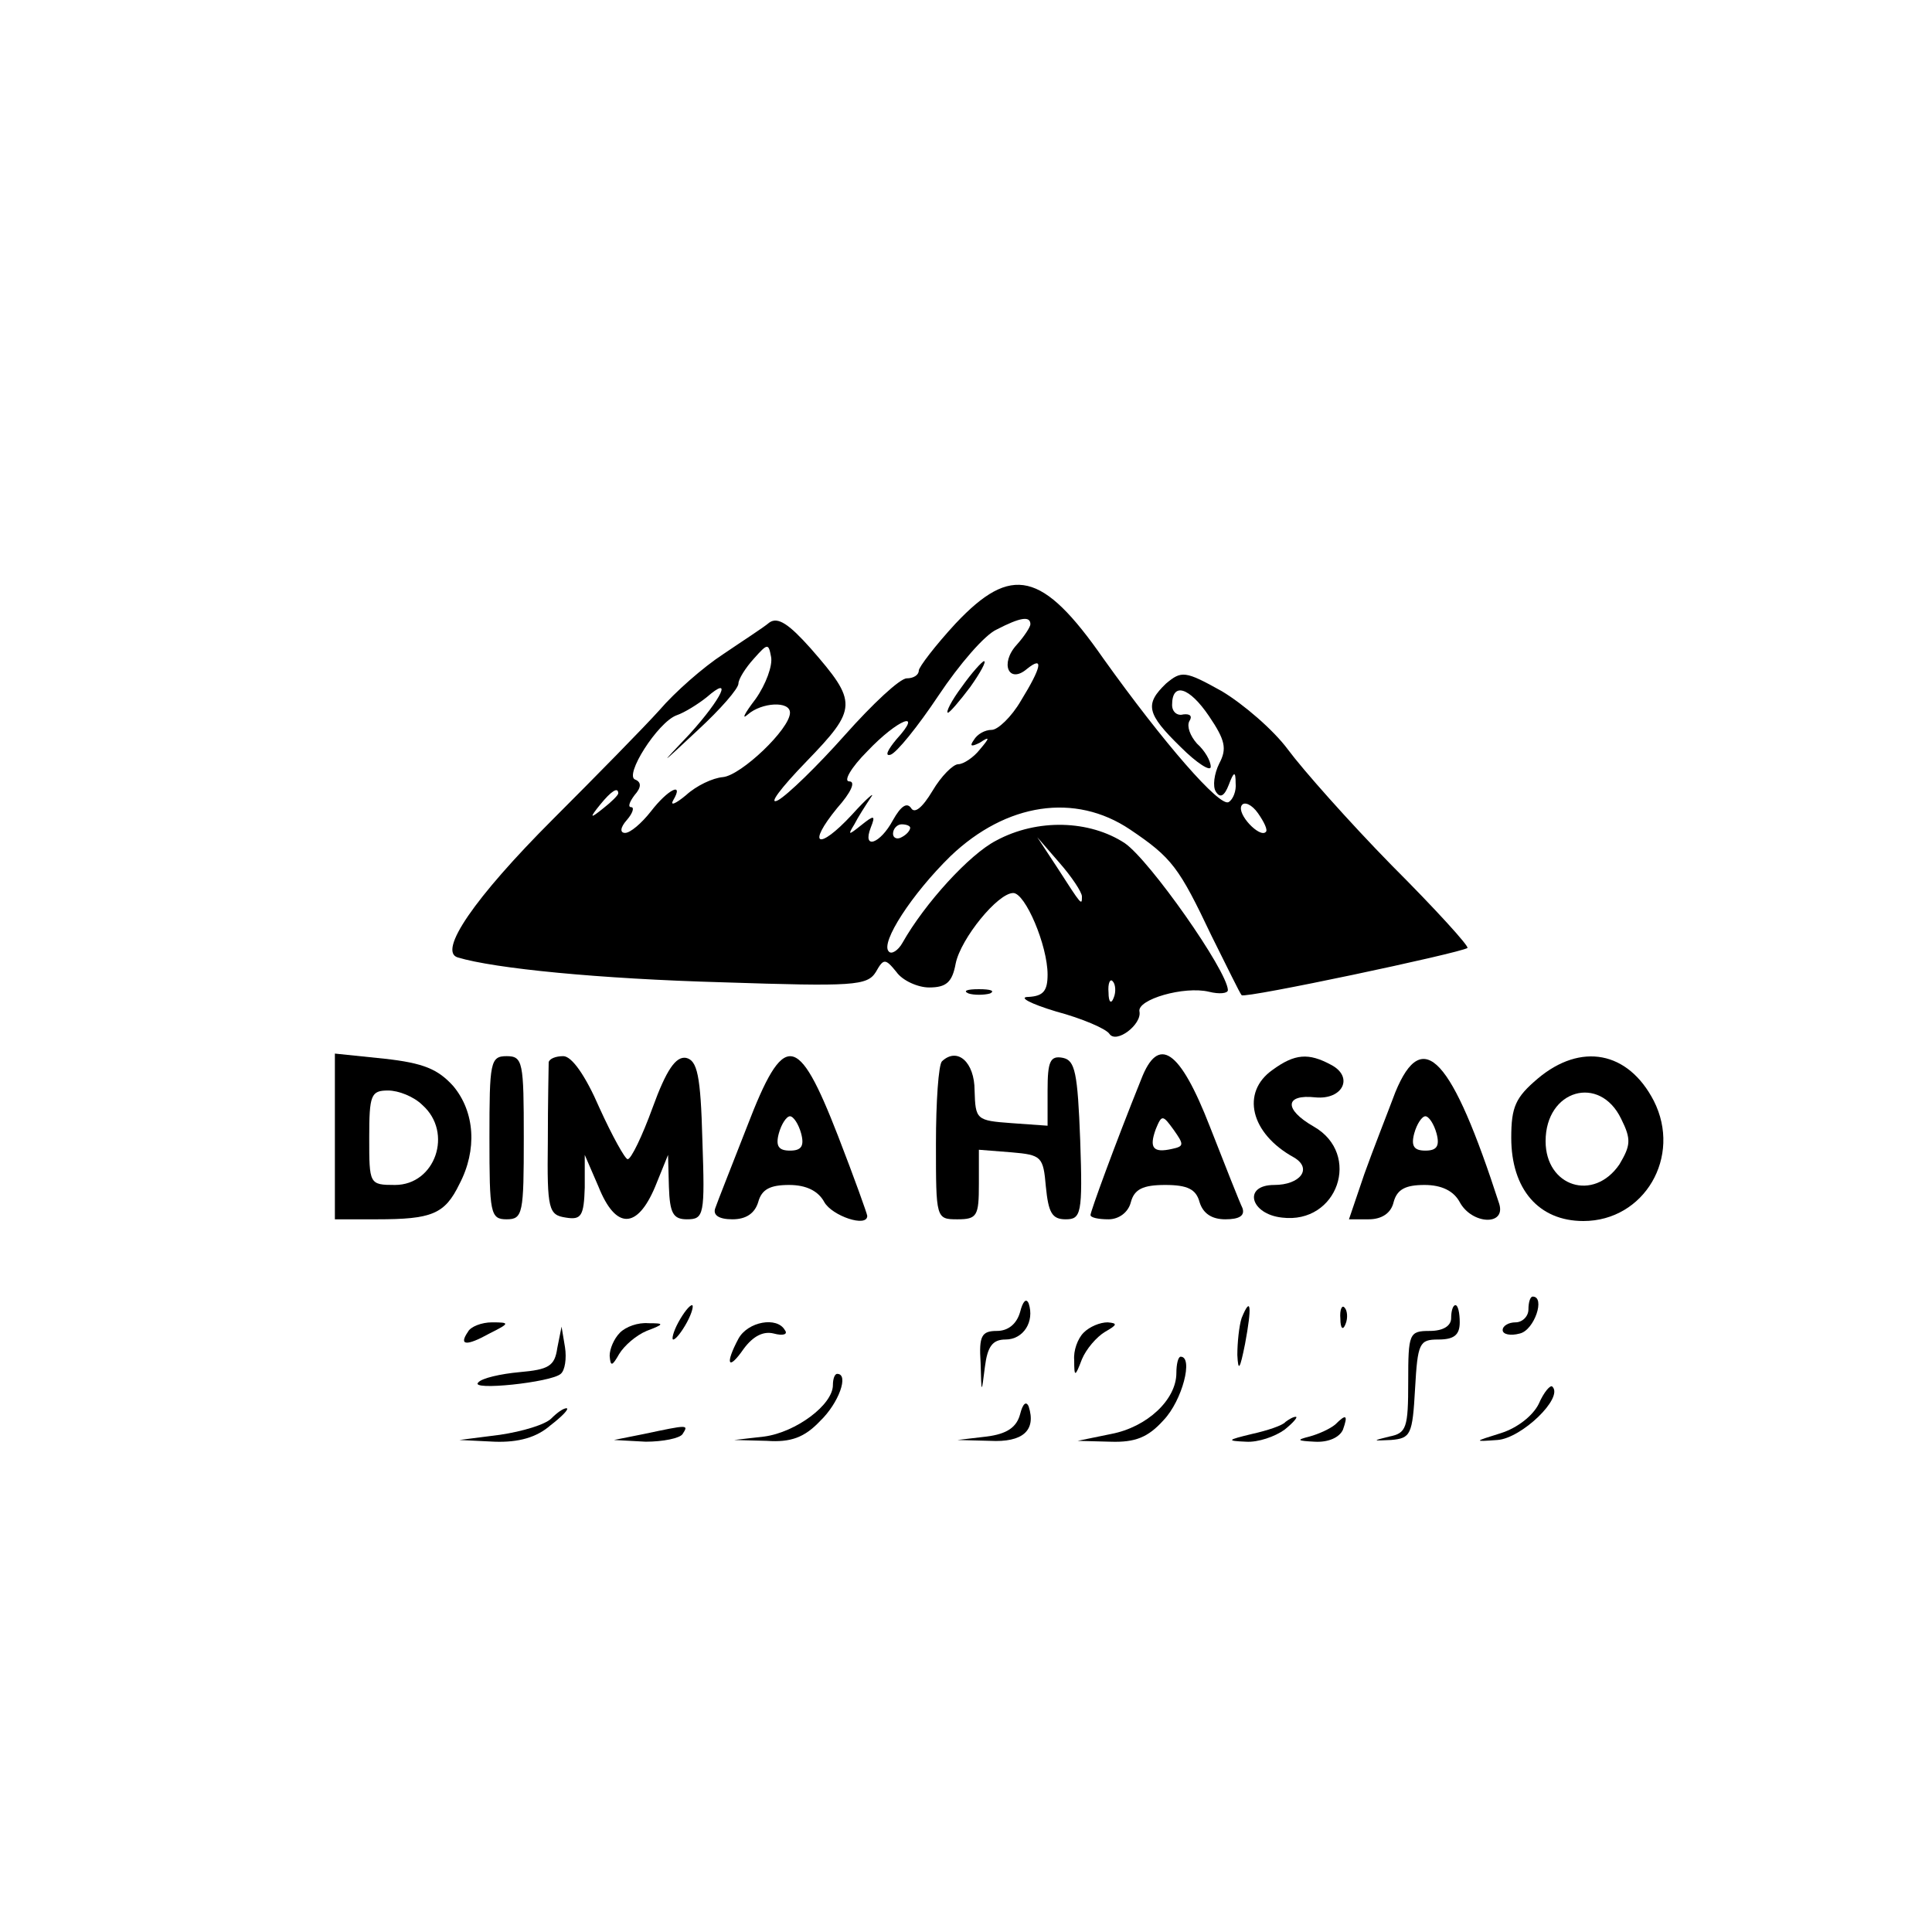 <?xml version="1.0" standalone="no"?>
<!DOCTYPE svg PUBLIC "-//W3C//DTD SVG 20010904//EN"
 "http://www.w3.org/TR/2001/REC-SVG-20010904/DTD/svg10.dtd">
<svg version="1.0" xmlns="http://www.w3.org/2000/svg"
 width="225pt" height="225pt" viewBox="0 0 225 225"
 preserveAspectRatio="xMidYMid meet">
<g transform="translate(0,225) scale(0.1,-0.1)"
fill="#000000" stroke="none">
<path d="M1113 1524 c-24 -26 -43 -51 -43 -55 0 -5 -6 -9 -14 -9 -8 0 -40 -30
-72 -66 -32 -36 -67 -70 -78 -76 -12 -6 3 14 33 45 60 62 60 69 5 132 -25 28
-38 37 -48 30 -7 -6 -32 -22 -54 -37 -23 -15 -56 -44 -74 -65 -18 -20 -74 -77
-124 -127 -92 -92 -134 -154 -111 -161 43 -13 165 -25 309 -29 152 -5 168 -4
178 12 9 16 11 16 24 0 7 -10 25 -18 38 -18 20 0 27 6 31 28 6 29 49 82 67 82
14 0 40 -61 40 -95 0 -19 -5 -25 -22 -26 -13 0 2 -8 32 -17 30 -8 58 -20 62
-26 8 -12 38 11 35 26 -3 14 52 30 81 23 12 -3 22 -2 22 2 -1 23 -91 151 -120
171 -41 27 -102 29 -150 3 -31 -16 -83 -73 -109 -119 -5 -9 -13 -14 -16 -10
-10 10 27 67 72 111 65 62 145 74 209 31 49 -33 57 -44 95 -124 18 -36 33 -67
35 -69 4 -4 254 49 263 55 2 2 -37 45 -88 96 -50 51 -104 112 -121 135 -17 23
-52 53 -77 68 -43 24 -47 24 -65 9 -25 -24 -23 -35 17 -74 19 -19 35 -29 35
-23 0 7 -7 19 -16 27 -8 9 -12 20 -9 26 4 6 1 9 -7 8 -7 -2 -13 3 -13 11 0 27
20 21 43 -13 19 -28 21 -38 12 -55 -6 -12 -8 -27 -4 -33 5 -8 10 -5 15 8 6 16
8 16 8 2 1 -9 -3 -19 -8 -22 -10 -7 -76 69 -146 167 -71 102 -107 110 -172 41z
m87 -1 c0 -3 -7 -14 -16 -24 -20 -22 -9 -46 12 -28 20 16 17 2 -7 -37 -11 -19
-27 -34 -34 -34 -8 0 -17 -5 -21 -12 -5 -7 -3 -8 7 -3 12 8 12 6 0 -8 -7 -9
-19 -17 -25 -17 -6 0 -20 -14 -30 -31 -12 -20 -21 -27 -25 -20 -5 7 -12 2 -21
-14 -15 -28 -36 -35 -26 -9 6 15 4 15 -11 3 -15 -12 -16 -12 -8 1 4 8 13 22
19 31 6 8 -4 0 -22 -20 -39 -42 -53 -36 -17 8 16 18 22 31 14 31 -7 0 2 16 21
35 36 38 66 49 34 14 -10 -12 -14 -20 -7 -18 7 2 32 33 56 69 24 36 54 71 68
77 27 14 39 16 39 6z m-320 -87 c-13 -17 -17 -25 -9 -18 16 14 49 16 49 2 0
-19 -57 -73 -78 -75 -12 -1 -31 -10 -43 -21 -12 -10 -19 -13 -15 -6 13 22 -6
13 -26 -13 -11 -14 -24 -25 -30 -25 -6 0 -6 6 2 15 7 8 9 15 5 15 -4 0 -2 6 4
14 8 9 8 15 1 18 -14 4 26 67 48 75 9 3 25 13 35 21 31 27 18 -1 -20 -43 -36
-38 -36 -38 10 5 26 24 47 48 47 54 0 5 8 18 18 29 16 18 17 18 20 2 2 -10 -6
-32 -18 -49z m-160 -110 c0 -2 -8 -10 -17 -17 -16 -13 -17 -12 -4 4 13 16 21
21 21 13z m754 -45 c-7 -7 -34 21 -28 31 3 5 12 1 19 -9 7 -10 12 -20 9 -22z
m-414 5 c0 -3 -4 -8 -10 -11 -5 -3 -10 -1 -10 4 0 6 5 11 10 11 6 0 10 -2 10
-4z m200 -80 c0 -11 0 -11 -29 34 l-23 35 26 -30 c14 -16 26 -34 26 -39z m37
-118 c-3 -8 -6 -5 -6 6 -1 11 2 17 5 13 3 -3 4 -12 1 -19z"/>
<path d="M1120 1450 c-12 -16 -19 -30 -16 -30 2 0 14 14 26 30 12 17 19 30 16
30 -2 0 -14 -13 -26 -30z"/>
<path d="M1128 1093 c6 -2 18 -2 25 0 6 3 1 5 -13 5 -14 0 -19 -2 -12 -5z"/>
<path d="M390 926 l0 -96 49 0 c64 0 79 6 96 41 21 40 18 84 -7 114 -18 20
-35 27 -80 32 l-58 6 0 -97z m102 37 c36 -32 15 -93 -32 -93 -30 0 -30 1 -30
55 0 50 2 55 22 55 12 0 30 -7 40 -17z"/>
<path d="M570 925 c0 -88 1 -95 20 -95 19 0 20 7 20 95 0 88 -1 95 -20 95 -19
0 -20 -7 -20 -95z"/>
<path d="M639 1013 c0 -5 -1 -46 -1 -93 -1 -79 1 -85 21 -88 18 -3 21 2 22 35
l0 38 16 -37 c20 -50 45 -50 66 0 l15 37 1 -37 c1 -31 5 -38 21 -38 20 0 21 5
18 92 -2 76 -6 93 -19 96 -12 2 -23 -14 -39 -58 -12 -33 -25 -60 -29 -60 -3 0
-18 27 -33 60 -16 37 -32 60 -42 60 -9 0 -16 -3 -17 -7z"/>
<path d="M870 938 c-18 -46 -35 -89 -37 -95 -3 -8 4 -13 20 -13 16 0 26 7 30
20 4 15 14 20 36 20 20 0 34 -7 41 -20 9 -16 50 -30 50 -16 0 2 -15 44 -34 93
-47 121 -63 123 -106 11z m63 -8 c4 -15 0 -20 -13 -20 -13 0 -17 5 -13 20 3
11 9 20 13 20 4 0 10 -9 13 -20z"/>
<path d="M1097 1014 c-4 -4 -7 -47 -7 -96 0 -87 0 -88 25 -88 23 0 25 4 25 41
l0 40 38 -3 c35 -3 37 -5 40 -40 3 -30 7 -38 23 -38 18 0 20 6 17 92 -3 79 -6
93 -20 96 -15 3 -18 -4 -18 -38 l0 -41 -42 3 c-41 3 -42 4 -43 38 0 33 -20 51
-38 34z"/>
<path d="M1329 993 c-31 -77 -59 -154 -59 -158 0 -3 9 -5 21 -5 12 0 23 8 26
20 4 15 14 20 40 20 26 0 36 -5 40 -20 4 -13 14 -20 30 -20 16 0 23 4 20 13
-3 6 -20 49 -38 95 -35 90 -60 107 -80 55z m36 -81 c-22 -5 -27 1 -19 23 7 17
8 17 21 -1 12 -17 12 -19 -2 -22z"/>
<path d="M1482 1004 c-37 -26 -26 -74 25 -102 22 -13 7 -32 -23 -32 -37 0 -28
-34 9 -38 65 -8 93 74 37 106 -35 20 -34 38 2 34 32 -3 45 24 18 38 -26 14
-42 13 -68 -6z"/>
<path d="M1625 978 c-9 -24 -26 -67 -36 -95 l-18 -53 23 0 c15 0 26 7 29 20 4
15 14 20 36 20 20 0 34 -7 41 -20 14 -26 54 -28 46 -2 -55 170 -89 208 -121
130z m48 -48 c4 -15 0 -20 -13 -20 -13 0 -17 5 -13 20 3 11 9 20 13 20 4 0 10
-9 13 -20z"/>
<path d="M1791 994 c-26 -22 -31 -33 -31 -69 0 -60 32 -97 84 -97 71 0 115 75
82 140 -30 58 -85 68 -135 26z m97 -47 c12 -24 11 -31 -2 -53 -30 -44 -86 -26
-86 27 0 60 63 78 88 26z"/>
<path d="M1188 722 c-4 -14 -14 -22 -27 -22 -18 0 -21 -6 -19 -37 1 -37 1 -37
5 -5 3 24 9 32 24 32 21 0 34 21 27 42 -3 7 -7 2 -10 -10z"/>
<path d="M1780 725 c0 -8 -7 -15 -15 -15 -8 0 -15 -4 -15 -9 0 -5 9 -7 20 -4
17 4 30 43 15 43 -3 0 -5 -7 -5 -15z"/>
<path d="M790 710 c-6 -11 -8 -20 -6 -20 3 0 10 9 16 20 6 11 8 20 6 20 -3 0
-10 -9 -16 -20z"/>
<path d="M1446 715 c-3 -9 -5 -29 -5 -43 1 -20 3 -17 9 13 8 43 7 57 -4 30z"/>
<path d="M1561 714 c0 -11 3 -14 6 -6 3 7 2 16 -1 19 -3 4 -6 -2 -5 -13z"/>
<path d="M1690 715 c0 -9 -9 -15 -25 -15 -24 0 -25 -3 -25 -59 0 -54 -2 -60
-22 -64 -20 -5 -20 -5 2 -4 23 2 25 6 28 60 3 53 5 57 27 57 18 0 25 5 25 20
0 11 -2 20 -5 20 -3 0 -5 -7 -5 -15z"/>
<path d="M545 699 c-11 -16 -2 -17 25 -2 24 12 24 13 3 13 -12 0 -25 -5 -28
-11z"/>
<path d="M722 698 c-7 -7 -12 -19 -12 -27 1 -13 3 -12 11 2 6 10 20 22 32 27
21 8 21 9 2 9 -12 1 -26 -4 -33 -11z"/>
<path d="M860 691 c-16 -30 -12 -38 6 -12 11 15 23 21 35 18 11 -3 17 -1 13 4
-9 16 -43 10 -54 -10z"/>
<path d="M1262 698 c-7 -7 -12 -21 -11 -32 0 -20 1 -20 9 1 5 12 17 26 27 32
14 8 15 10 3 11 -9 0 -21 -5 -28 -12z"/>
<path d="M649 680 c-3 -21 -10 -25 -44 -28 -22 -2 -44 -7 -48 -12 -11 -10 85
0 96 10 5 4 7 18 5 31 l-4 24 -5 -25z"/>
<path d="M1370 651 c0 -31 -34 -63 -76 -71 l-39 -8 38 -1 c29 -1 44 5 62 25
22 23 35 74 20 74 -3 0 -5 -9 -5 -19z"/>
<path d="M970 637 c0 -23 -43 -55 -80 -60 l-35 -4 38 -1 c28 -2 44 4 62 23 22
21 34 55 20 55 -3 0 -5 -6 -5 -13z"/>
<path d="M1792 615 c-7 -14 -25 -28 -44 -34 -32 -10 -32 -10 -4 -8 28 2 77 49
64 62 -2 3 -10 -6 -16 -20z"/>
<path d="M1188 603 c-4 -15 -15 -23 -39 -26 l-34 -4 38 -1 c38 -2 54 12 45 40
-3 7 -7 3 -10 -9z"/>
<path d="M642 598 c-7 -7 -33 -15 -60 -19 l-47 -6 41 -2 c28 -1 49 5 65 19 13
10 22 19 19 20 -4 0 -11 -5 -18 -12z"/>
<path d="M1497 594 c-3 -4 -21 -10 -39 -14 -29 -7 -30 -8 -7 -9 14 -1 34 6 45
14 10 8 16 15 13 15 -3 0 -8 -3 -12 -6z"/>
<path d="M1555 591 c-6 -5 -19 -11 -30 -14 -16 -4 -14 -5 6 -6 16 -1 29 5 33
14 6 17 4 19 -9 6z"/>
<path d="M750 580 l-35 -7 37 -2 c20 0 40 4 43 9 7 11 7 11 -45 0z"/>
</g>
</svg>
